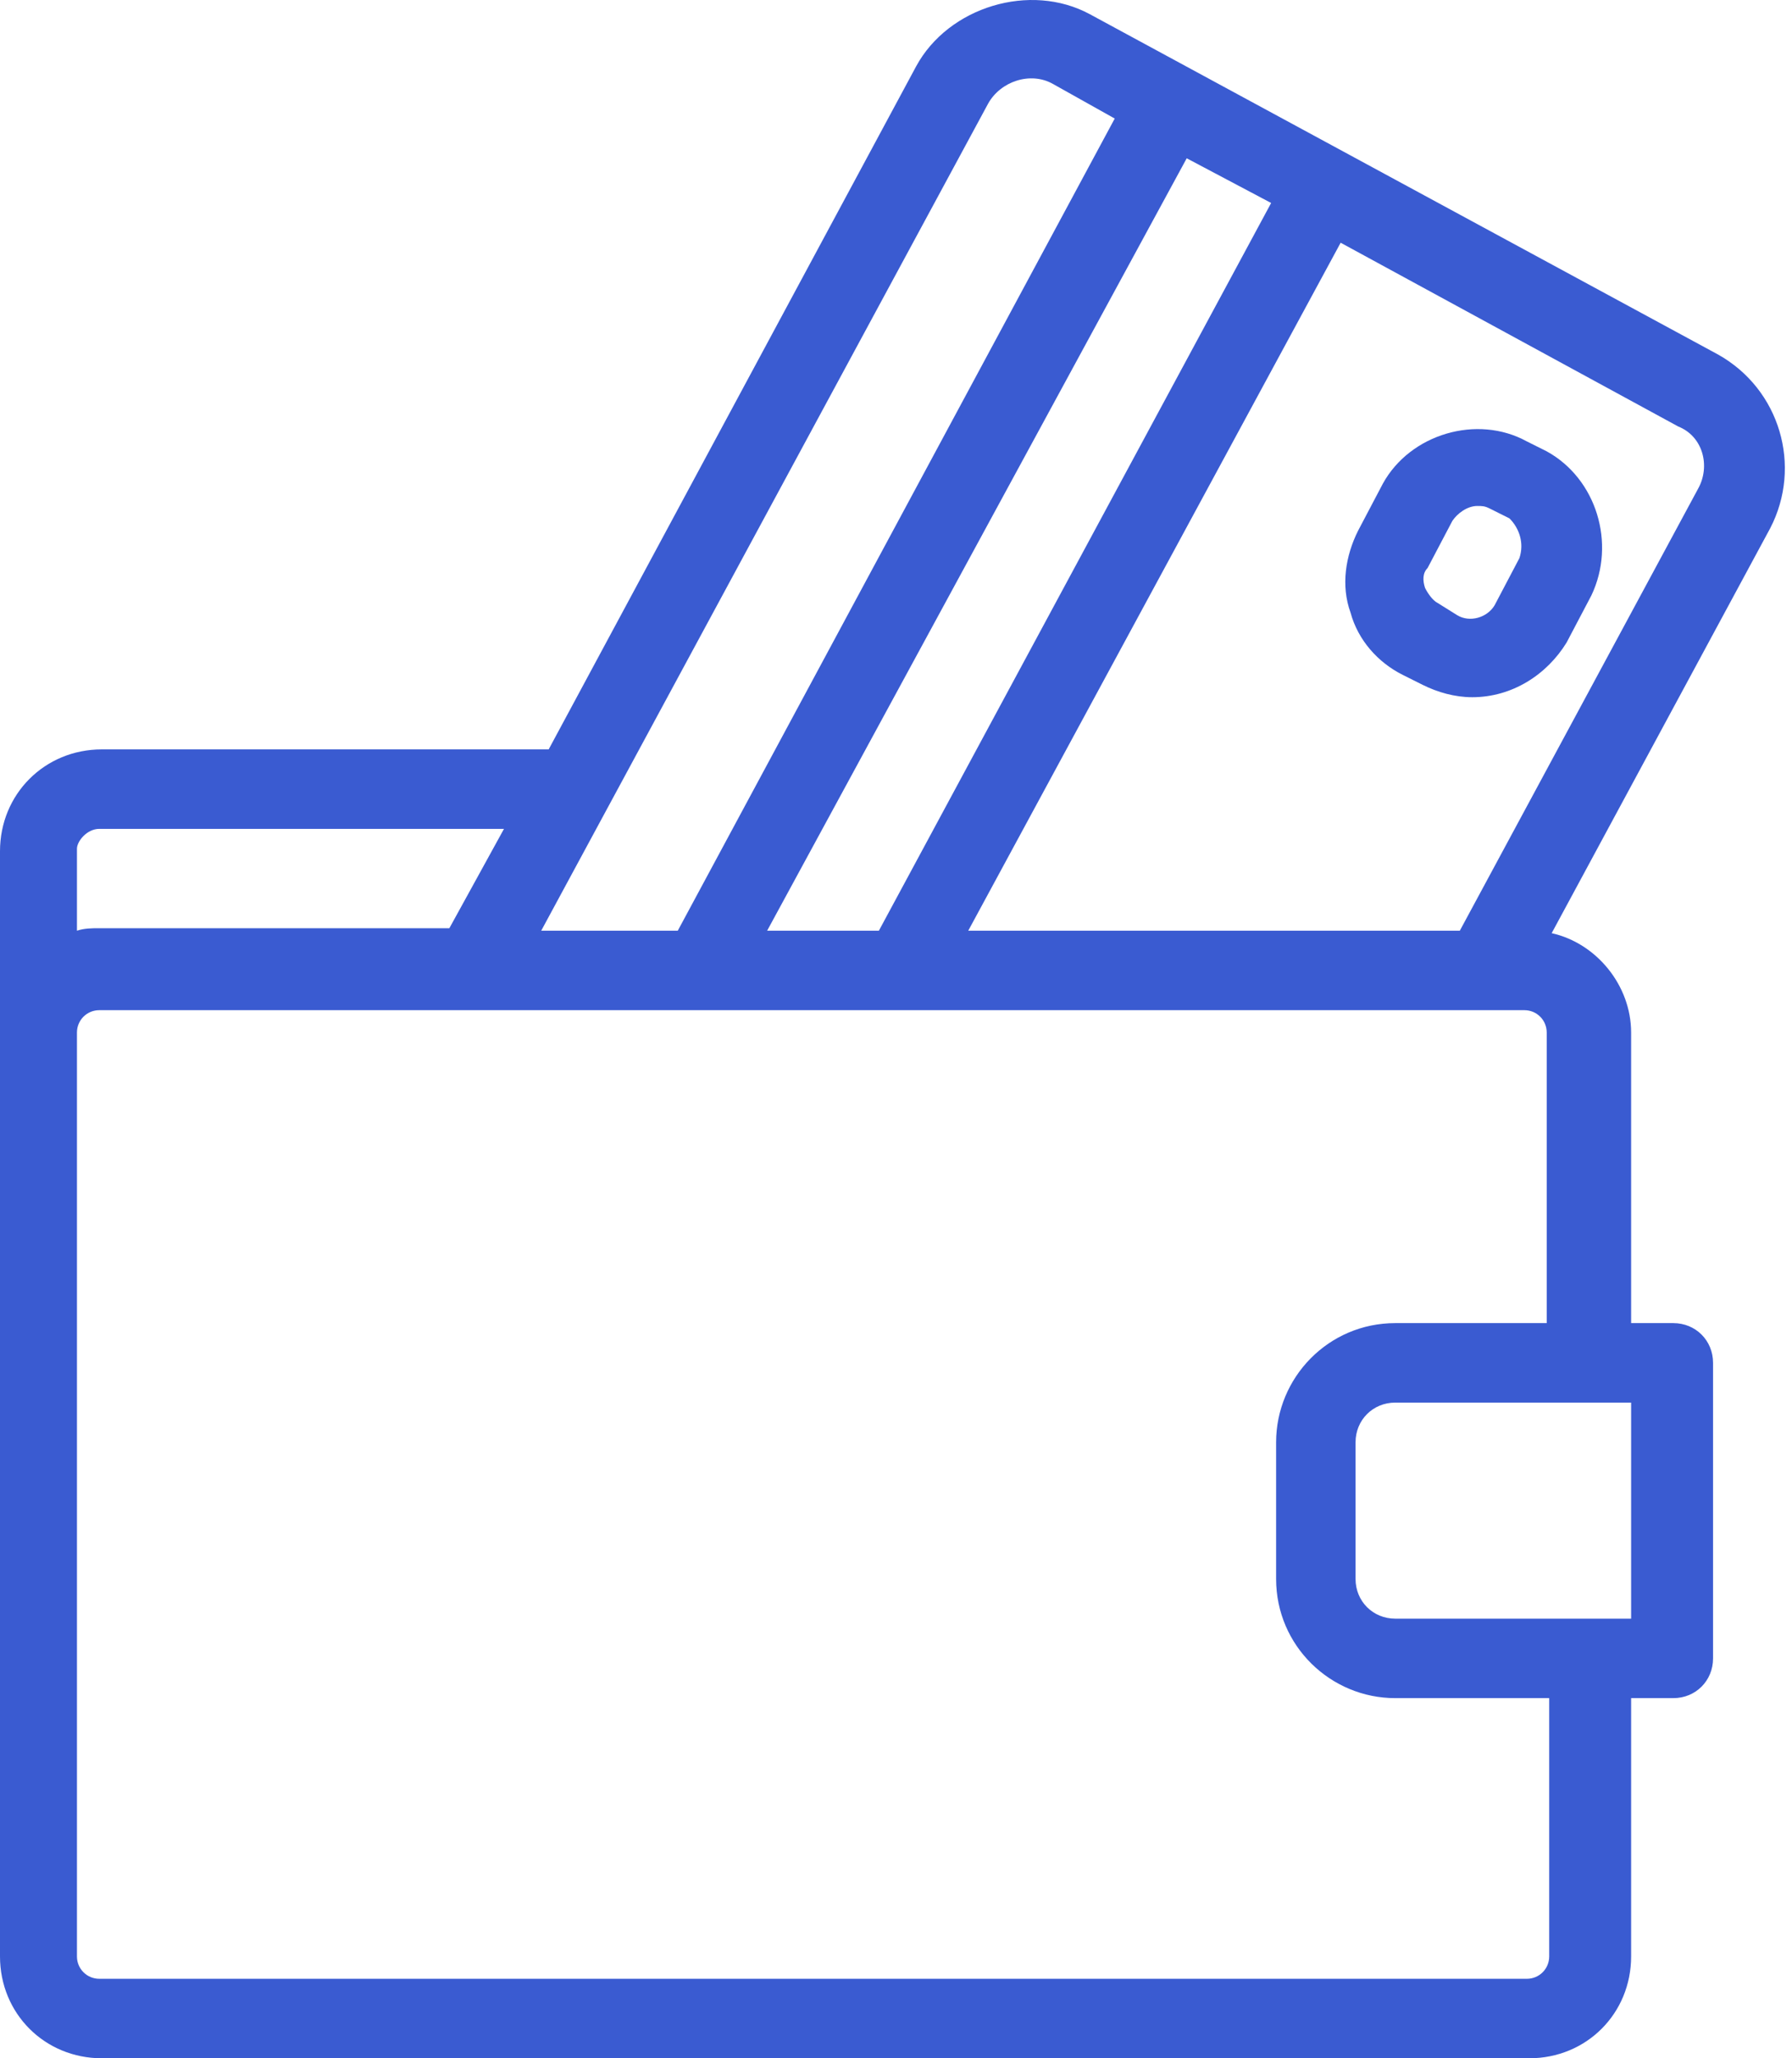 <svg width="108" height="124" viewBox="0 0 108 124" fill="none" xmlns="http://www.w3.org/2000/svg">
<path d="M103.541 21.357L65.686 0.858C62.095 -1.087 57.157 0.409 55.212 4L33.067 45.147H6.135C2.693 45.147 0 47.84 0 51.282V62.055V117.865C0 121.307 2.693 124 6.135 124H92.17C95.611 124 98.304 121.307 98.304 117.865V102.304H100.848C102.195 102.304 103.242 101.257 103.242 99.91V82.105C103.242 80.758 102.195 79.711 100.848 79.711H98.304V62.205C98.304 59.362 96.21 56.818 93.516 56.219L106.683 31.83C108.628 28.09 107.282 23.451 103.541 21.357ZM76.609 12.229L52.968 56.07H46.234L71.521 9.536L76.609 12.229ZM59.551 6.244C60.299 4.898 62.095 4.299 63.441 5.047L67.182 7.142L40.848 56.07H32.618L59.551 6.244ZM4.638 51.132C4.638 50.683 5.237 49.935 5.985 49.935H30.374L27.082 55.92H5.985C5.536 55.92 5.087 55.92 4.638 56.07V51.132ZM93.367 117.865C93.367 118.613 92.768 119.212 92.02 119.212H5.985C5.237 119.212 4.638 118.613 4.638 117.865V62.205C4.638 61.456 5.237 60.858 5.985 60.858H28.579H38.155H55.661H89.327H91.87C92.618 60.858 93.217 61.456 93.217 62.205V79.711H84.09C80.05 79.711 76.908 83.002 76.908 86.893V95.122C76.908 99.162 80.2 102.304 84.09 102.304H93.367V117.865ZM98.155 84.499H98.304V97.516H98.155H84.09C82.743 97.516 81.696 96.469 81.696 95.122V86.893C81.696 85.546 82.743 84.499 84.09 84.499H98.155ZM102.344 29.436L87.98 56.07H58.354L80.798 14.623L101.147 25.696C102.643 26.294 103.092 28.09 102.344 29.436Z" fill="#3A5BD1"/>
<path d="M93.217 27.191L92.02 26.593C89.027 24.947 84.987 26.144 83.342 29.137L81.845 31.98C81.097 33.476 80.798 35.271 81.397 36.917C81.845 38.563 83.042 39.91 84.539 40.658L85.736 41.256C86.633 41.705 87.681 42.004 88.728 42.004C91.122 42.004 93.217 40.658 94.414 38.713L95.91 35.87C97.406 32.728 96.21 28.837 93.217 27.191ZM91.571 33.625L90.075 36.468C89.626 37.216 88.579 37.516 87.83 37.067L86.633 36.319C86.334 36.169 86.035 35.72 85.885 35.421C85.736 34.972 85.736 34.523 86.035 34.224L87.531 31.381C87.83 30.932 88.429 30.483 89.027 30.483C89.327 30.483 89.476 30.483 89.776 30.633L90.973 31.231C91.571 31.83 91.87 32.728 91.571 33.625Z" fill="#3A5BD1"/>
</svg>
